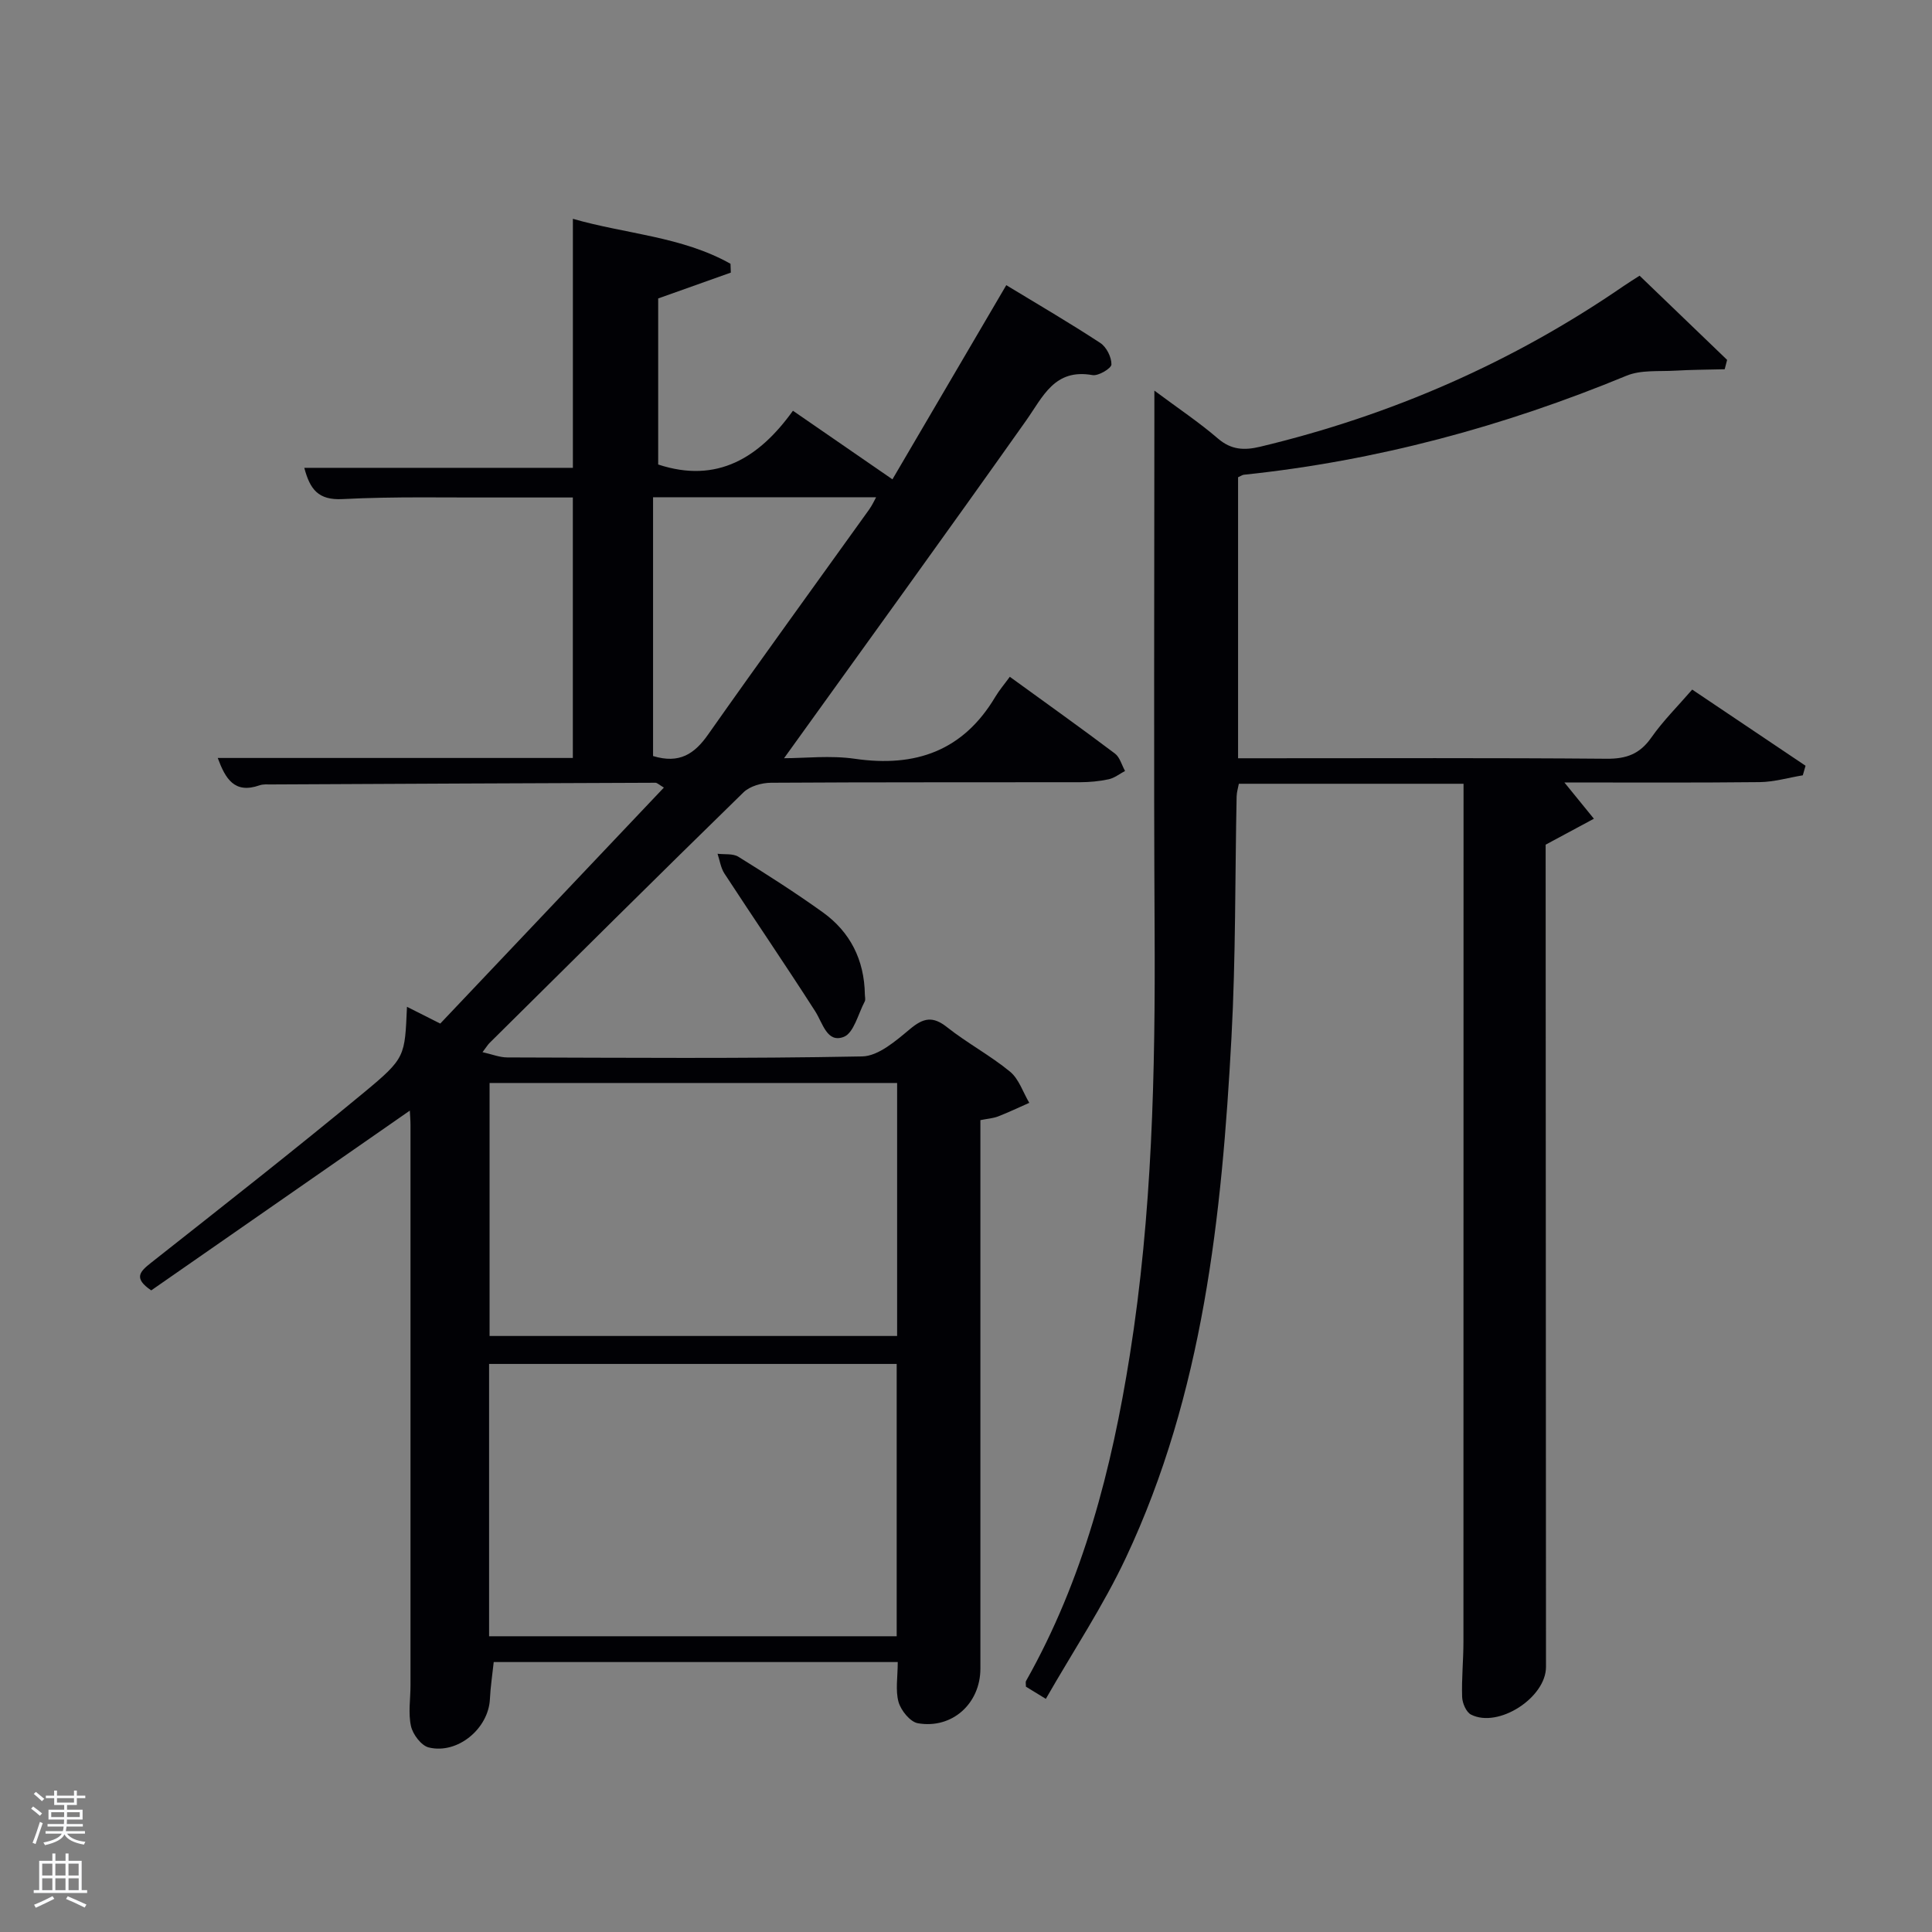 <svg enable-background="new 0 0 400 400" viewBox="0 0 400 400" xmlns="http://www.w3.org/2000/svg"><rect x="0" y="0" width="400" height="400" fill="#808080" stroke="none"/><path d="m6.44 374.46.42-.45c.65.47 1.27.95 1.85 1.44l-.45.49c-.65-.56-1.25-1.06-1.82-1.48m.93 7.33-.63-.26c.55-1.36 1.05-2.8 1.52-4.33.19.1.38.19.59.27-.46 1.29-.95 2.73-1.48 4.32m-.38-10.38.44-.42c.43.34 1.01.82 1.74 1.44l-.49.49c-.53-.51-1.09-1.01-1.69-1.51m2.5.35h1.72v-1.04h.59v1.04h3.52v-1.04h.59v1.04h1.75v.53h-1.75v1.42h-2.03v.97h3.22v2.03h-3.24c0 .35-.01.66-.03.93h3.32v.53h-3.37c-.03.27-.08.58-.15.94h3.96v.53h-3.71c.67.92 1.93 1.48 3.79 1.68-.13.24-.23.44-.29.59-2.13-.38-3.48-1.08-4.04-2.12-.43.97-1.77 1.72-4.03 2.23-.09-.19-.2-.37-.33-.55 2.1-.42 3.37-1.03 3.81-1.83h-3.36v-.53h3.58c.08-.29.13-.61.16-.94h-3.33v-.53h3.39c.02-.27.04-.58.04-.93h-3.23v-2.03h3.25v-.97h-2.07v-1.42h-1.73zm1.12 3.44v1h2.65c.01-.3.02-.44.02-.4v-.25-.35zm1.19-2h3.52v-.91h-3.52zm4.71 2h-2.63v.59c0 .15-.01.28-.01.4h2.64z" fill="#fafbfc"/><path d="m13.56 383.74h.63v1.52h2.72v6.07h1.13v.6h-11.06v-.6h1.13v-6.07h2.73v-1.52h.63v1.52h2.1v-1.52zm-2.69 8.83.38.56c-1.24.63-2.53 1.25-3.85 1.85-.1-.21-.21-.42-.34-.63 1.36-.55 2.63-1.15 3.81-1.78m-2.13-4.27h2.1v-2.45h-2.1zm0 3.04h2.1v-2.46h-2.1zm2.72-3.04h2.1v-2.45h-2.1zm0 3.04h2.1v-2.46h-2.1zm6.07 3.6c-1.41-.71-2.7-1.3-3.86-1.78l.35-.56c1.45.62 2.75 1.19 3.88 1.72zm-1.25-9.09h-2.1v2.45h2.1zm-2.09 5.49h2.1v-2.46h-2.1z" fill="#fafbfc"/><g fill="#010105"><path d="m185.87 344.11c-28.13 0-55.6 0-83.65 0-.27 2.57-.67 5.11-.79 7.66-.28 6.1-6.68 11.49-12.67 10.02-1.54-.38-3.29-2.7-3.67-4.41-.6-2.69-.1-5.62-.1-8.46.01-38.66.01-77.31 0-115.97 0-.96-.09-1.93-.14-3.01-18.01 12.52-35.82 24.9-53.54 37.22-3.74-2.54-2.36-3.88-.02-5.73 14.76-11.64 29.55-23.24 44.03-35.21 8.71-7.21 8.47-7.5 8.94-17.77 2.16 1.09 4.12 2.08 6.89 3.47 15.25-16.09 30.67-32.36 46.3-48.86-.99-.58-1.38-1-1.76-1-26.49.09-52.98.22-79.47.35-.83 0-1.72-.08-2.48.18-5.2 1.82-7.06-1.34-8.66-5.66h73.52c0-17.83 0-35.55 0-53.93-4.99 0-10.09-.02-15.18 0-10.83.05-21.68-.23-32.48.33-5.08.27-6.76-2.04-7.94-6.47h55.61c0-17.22 0-34.11 0-51.56 10.87 3.15 22.52 3.63 32.63 9.31.02.61.04 1.22.07 1.83-4.9 1.74-9.79 3.49-15.04 5.35v34.38c12.25 4.04 20.96-1.46 27.9-11.13 6.96 4.8 13.37 9.21 20.6 14.2 7.53-12.85 15.37-26.21 23.57-40.2 6.56 3.98 13.12 7.81 19.47 11.97 1.28.84 2.33 2.95 2.3 4.45-.01.8-2.7 2.42-3.92 2.2-7.89-1.4-10.23 4.45-13.77 9.45-16.51 23.34-33.29 46.49-50.09 69.87 4.3 0 9.59-.62 14.68.12 12.53 1.81 22.38-1.63 29.04-12.8.84-1.41 1.93-2.68 3.02-4.18 7.83 5.68 14.87 10.7 21.76 15.89 1.03.77 1.41 2.39 2.1 3.61-1.13.6-2.19 1.46-3.39 1.72-1.93.42-3.94.6-5.92.61-21.33.04-42.66-.03-63.98.11-1.93.01-4.39.7-5.71 1.99-17.63 17.2-35.09 34.57-52.59 51.9-.34.34-.59.77-1.44 1.89 1.97.44 3.55 1.09 5.13 1.09 24.49.06 48.99.27 73.48-.21 3.37-.07 6.98-3.24 9.9-5.67 2.79-2.33 4.72-2.72 7.68-.37 4.16 3.29 8.93 5.83 13.02 9.19 1.85 1.52 2.69 4.27 3.99 6.46-2.15.95-4.28 1.97-6.47 2.82-1.05.4-2.22.47-3.65.76v5.59 107.97c0 7.2-5.82 12.54-12.94 11.31-1.6-.28-3.51-2.64-4.01-4.41-.67-2.42-.16-5.19-.16-8.26zm-.22-5.34c0-19.09 0-37.8 0-56.38-28.39 0-56.42 0-84.39 0v56.38zm-84.29-114.55v52.38h84.38c0-17.65 0-34.91 0-52.38-28.19 0-56.11 0-84.38 0zm33.85-67.69c5.45 1.66 8.57-.44 11.37-4.42 10.99-15.62 22.22-31.06 33.34-46.58.68-.95 1.17-2.04 1.47-2.58-15.49 0-30.84 0-46.18 0z"/><path d="m239 80.87c5.02 3.74 9.29 6.59 13.16 9.92 2.76 2.38 5.47 2.48 8.74 1.7 27.13-6.49 52.27-17.46 75.27-33.28 1.09-.75 2.22-1.44 3.29-2.13 6.07 5.84 12.09 11.64 18.12 17.43-.17.65-.33 1.29-.5 1.94-3.41.09-6.83.09-10.23.29-3.39.2-7.09-.19-10.08 1.04-25.48 10.53-51.8 17.64-79.24 20.51-.31.03-.59.25-1.2.52v58.18h5.35c23.66 0 47.32-.1 70.98.1 4.07.03 6.84-.98 9.21-4.36 2.46-3.51 5.56-6.58 8.48-9.96 7.99 5.37 15.73 10.57 23.47 15.77-.19.66-.38 1.32-.57 1.98-2.98.49-5.96 1.38-8.95 1.41-13.61.15-27.23.07-40.41.07 2.04 2.5 4.07 5.01 6.11 7.51-2.93 1.57-5.86 3.15-9.99 5.37v3.3c.02 55.65.04 111.3.07 166.95 0 6.34-9.85 12.74-15.52 9.86-1-.51-1.79-2.36-1.84-3.63-.13-3.82.27-7.65.27-11.48.02-57.82.02-115.64.02-173.45 0-1.3 0-2.6 0-4.16-15.68 0-30.95 0-46.52 0-.14.79-.44 1.71-.46 2.64-.34 16.64-.17 33.31-1.07 49.92-1.99 36.95-5.85 73.65-21.87 107.71-4.7 9.99-10.89 19.28-16.56 29.19-2.13-1.3-3.19-1.95-4.12-2.52 0-.6-.11-.96.02-1.18 11.86-21 17.75-43.91 21.49-67.48 4.64-29.18 5.29-58.58 5.13-88.05-.19-34.99-.05-69.98-.05-104.97 0-1.82 0-3.65 0-6.66z"/><path d="m179.06 205.87c0 .5.18 1.09-.03 1.48-1.36 2.57-2.26 6.53-4.35 7.33-3.46 1.32-4.31-2.82-5.9-5.3-6.14-9.59-12.57-18.99-18.79-28.52-.77-1.18-.97-2.72-1.43-4.1 1.45.18 3.18-.08 4.31.62 5.91 3.67 11.79 7.42 17.45 11.48 5.73 4.1 8.62 9.9 8.74 17.01z"/></g></svg>